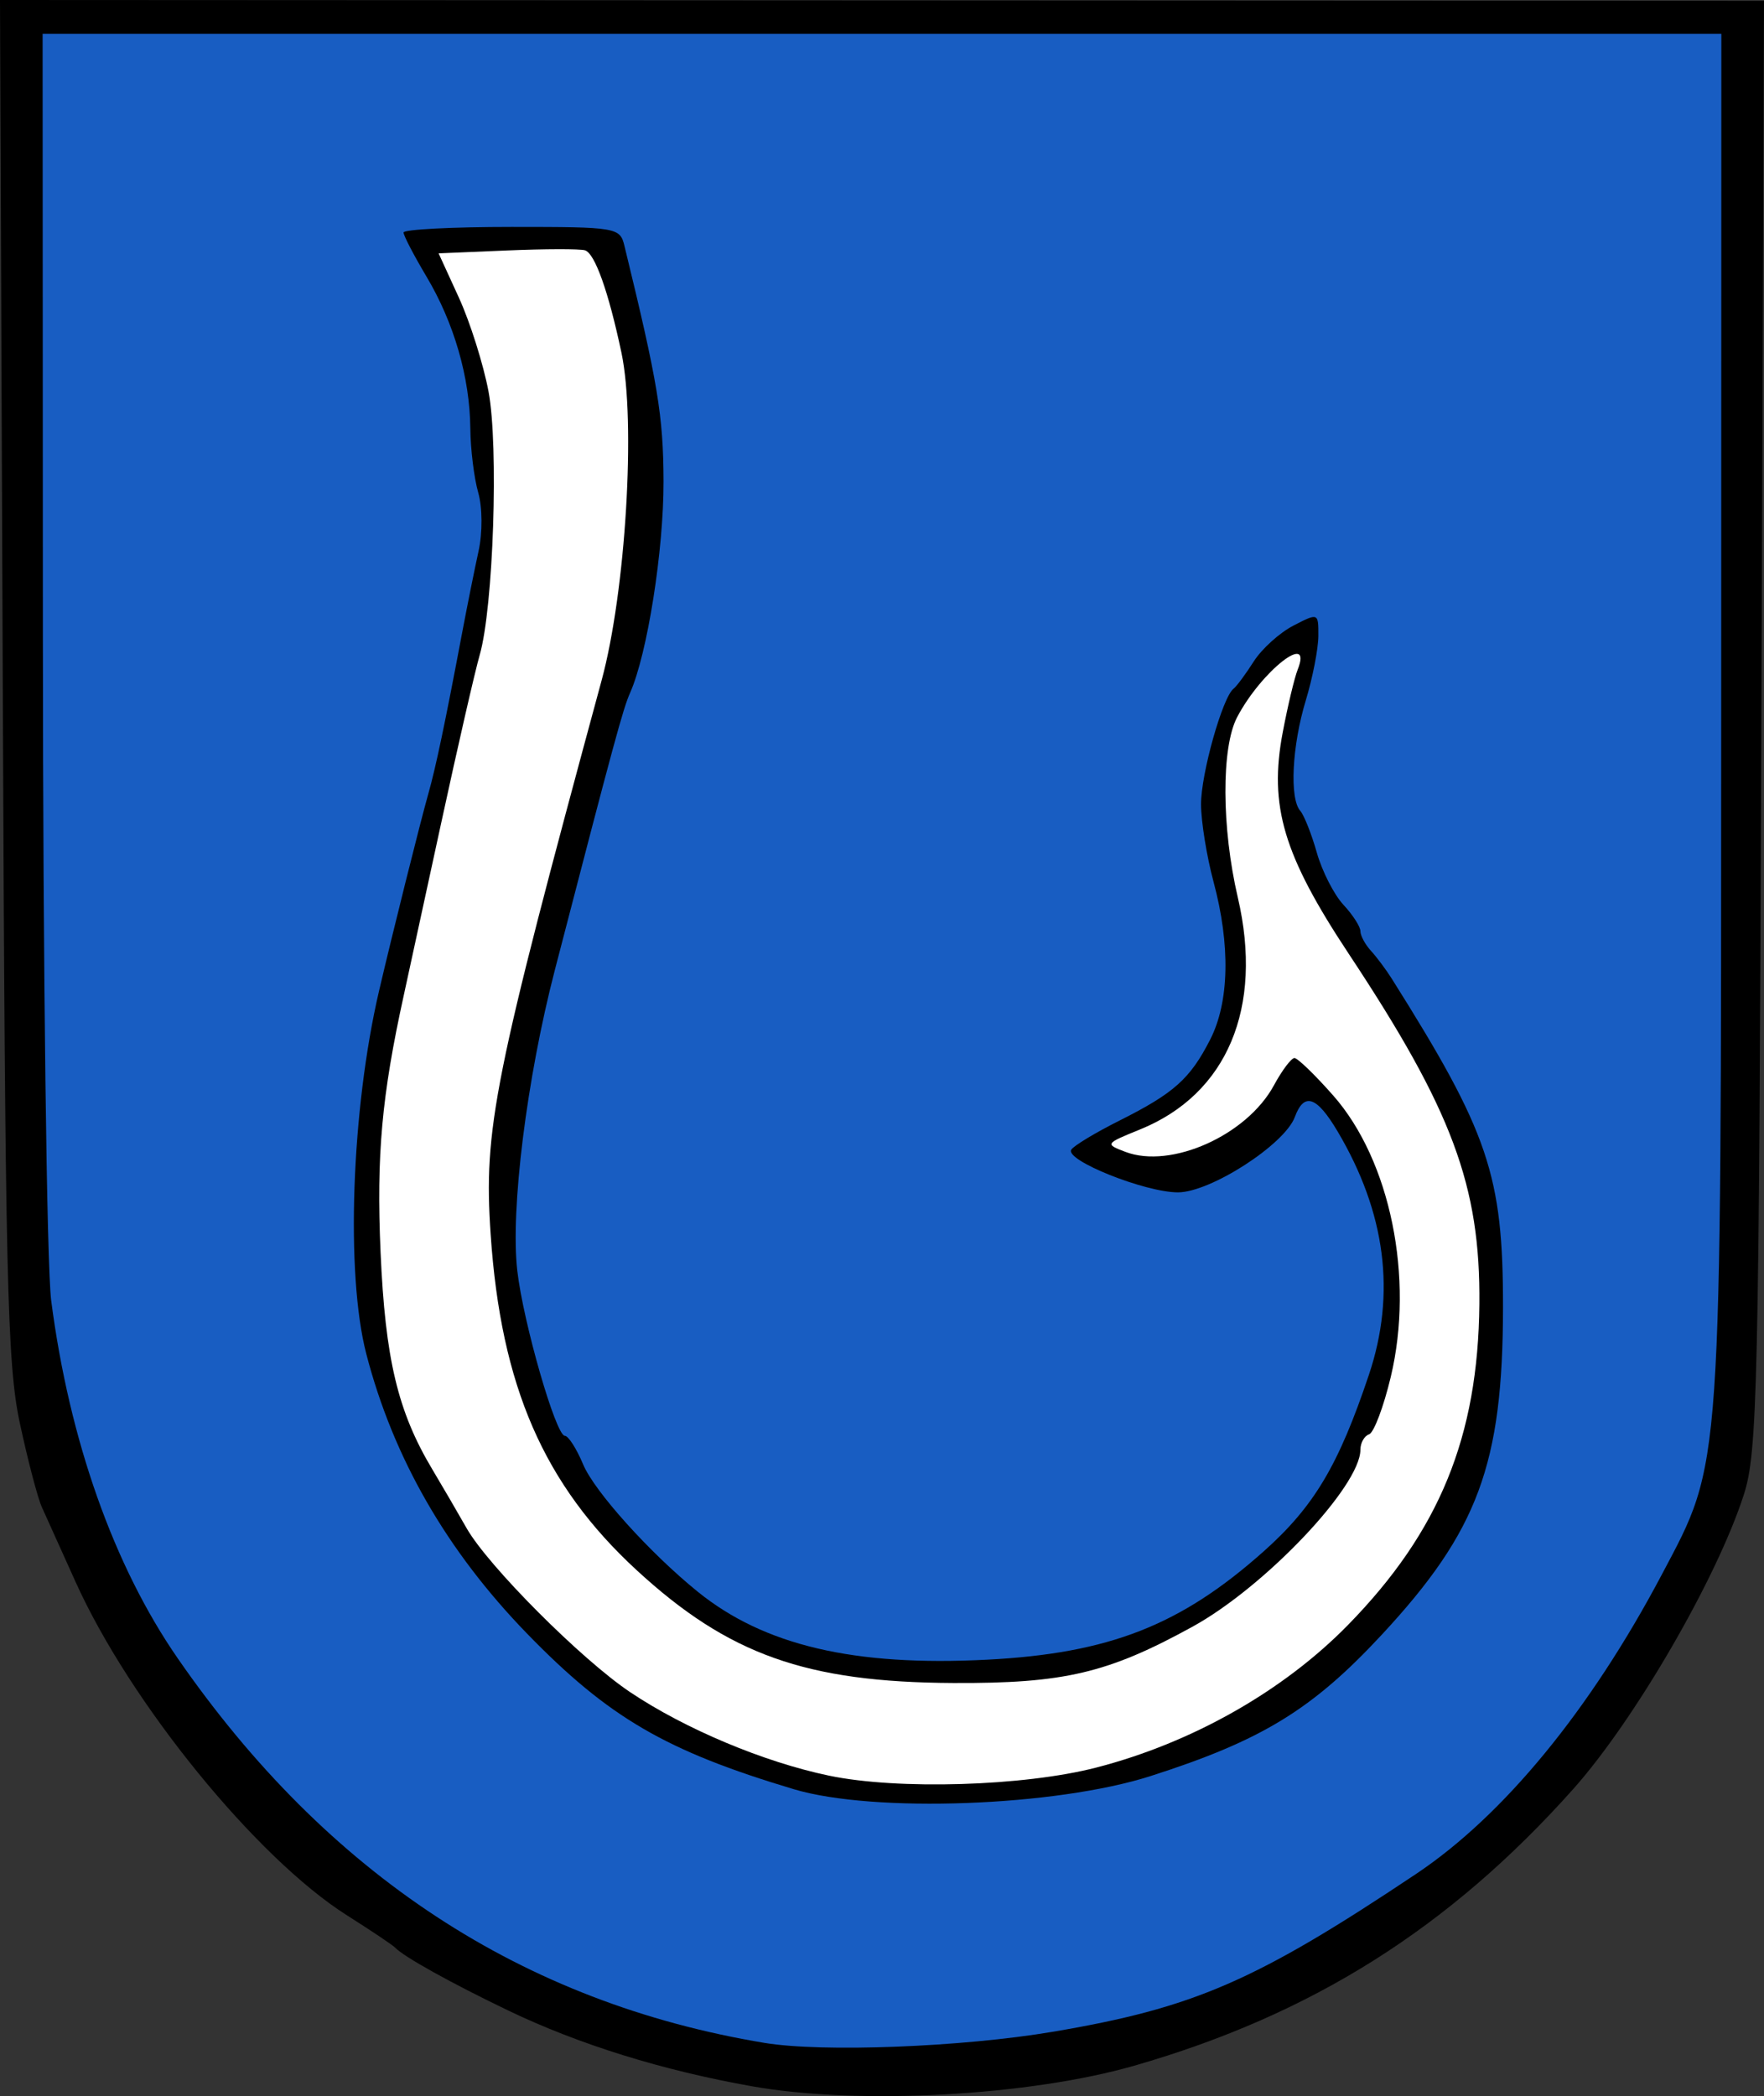<?xml version="1.0" encoding="UTF-8" standalone="no"?>
<!-- Created with Inkscape (http://www.inkscape.org/) -->
<svg
   xmlns:dc="http://purl.org/dc/elements/1.1/"
   xmlns:cc="http://creativecommons.org/ns#"
   xmlns:rdf="http://www.w3.org/1999/02/22-rdf-syntax-ns#"
   xmlns:svg="http://www.w3.org/2000/svg"
   xmlns="http://www.w3.org/2000/svg"
   xmlns:sodipodi="http://sodipodi.sourceforge.net/DTD/sodipodi-0.dtd"
   xmlns:inkscape="http://www.inkscape.org/namespaces/inkscape"
   id="svg2403"
   sodipodi:version="0.32"
   inkscape:version="0.46"
   width="210.161"
   height="249.686"
   version="1.0"
   sodipodi:docname="Wappen_Waldangelloch.svg"
   inkscape:output_extension="org.inkscape.output.svg.inkscape">
  <rect width="100%" height="100%" fill="#333333" stroke="none"/>
  <defs
     id="defs2406">
    <inkscape:perspective
       sodipodi:type="inkscape:persp3d"
       inkscape:vp_x="0 : 526.18109 : 1"
       inkscape:vp_y="0 : 1000 : 0"
       inkscape:vp_z="744.09448 : 526.18109 : 1"
       inkscape:persp3d-origin="372.04724 : 350.78739 : 1"
       id="perspective2410" />
  </defs>
  <sodipodi:namedview
     inkscape:window-height="722"
     inkscape:window-width="642"
     inkscape:pageshadow="2"
     inkscape:pageopacity="0.0"
     guidetolerance="10.0"
     gridtolerance="10.0"
     objecttolerance="10.0"
     borderopacity="1.0"
     bordercolor="#666666"
     pagecolor="#ffffff"
     id="base"
     showgrid="false"
     inkscape:zoom="1.8364312"
     inkscape:cx="121.87158"
     inkscape:cy="134.5"
     inkscape:window-x="-5"
     inkscape:window-y="25"
     inkscape:current-layer="svg2403" />
  <g
     id="g2440"
     transform="translate(-13.922,-10.968)">
    <g
       id="g2436">
      <path
         style="fill:#000000"
         d="M 103.585,259.494 C 92.881,257.601 82.913,254.508 74.5,250.469 C 67.682,247.196 62.011,244.044 61,242.967 C 60.725,242.674 58.144,240.944 55.265,239.122 C 44.468,232.292 29.408,213.788 22.914,199.373 C 21.211,195.593 19.409,191.6 18.91,190.5 C 18.411,189.4 17.231,184.9 16.288,180.5 C 14.766,173.397 14.537,163.441 14.248,91.734 L 13.922,10.968 L 119.003,11.018 L 224.083,11.068 L 223.767,97.284 C 223.477,176.449 223.306,183.95 221.683,189 C 218.479,198.972 208.693,215.851 201.334,224.098 C 186.581,240.632 170.223,250.94 149.081,257.024 C 136.546,260.632 116.25,261.734 103.585,259.494 z"
         id="path2430" />
      <path
         style="fill:#185dc2;fill-opacity:1"
         d="M 139.339,252.991 C 156.164,250.151 163.51,246.961 182.613,234.201 C 193.068,227.217 203.381,214.656 211.924,198.5 C 219.125,184.882 218.963,187.23 218.983,96.25 L 219,15 L 119,15 L 19,15 L 19.031,86.75 C 19.048,126.634 19.489,161.788 20.023,165.904 C 22.179,182.518 27.478,197.495 35.092,208.5 C 52.938,234.291 76.191,249.529 105,254.313 C 111.895,255.457 128.518,254.817 139.339,252.991 z"
         id="path2428" />
    </g>
    <g
       id="g2432">
      <path
         style="fill:#000000"
         d="M 108.5,224.096 C 93.254,219.536 86.437,215.562 76.735,205.579 C 67.148,195.715 60.771,184.624 57.559,172.228 C 55.094,162.713 55.783,143.136 59.082,129 C 60.678,122.161 64.001,108.871 64.958,105.5 C 65.834,102.418 66.97,97.007 68.951,86.5 C 69.573,83.2 70.466,78.756 70.935,76.625 C 71.42,74.425 71.402,71.403 70.894,69.632 C 70.402,67.917 69.98,64.485 69.956,62.007 C 69.896,55.922 68.026,49.444 64.732,43.912 C 63.229,41.389 62,39.026 62,38.662 C 62,38.298 67.798,38 74.883,38 C 87.415,38 87.782,38.061 88.316,40.25 C 92.298,56.572 92.952,60.51 92.974,68.303 C 92.998,76.514 91.039,88.902 88.989,93.5 C 88.151,95.381 87.12,99.176 80.029,126.5 C 76.672,139.438 74.715,155.104 75.553,162.35 C 76.266,168.524 80.15,182 81.216,182 C 81.633,182 82.615,183.536 83.399,185.412 C 84.738,188.617 91.327,195.936 97.036,200.56 C 104.94,206.963 115.671,209.487 131.509,208.668 C 146.069,207.916 154.583,204.581 164.488,195.753 C 170.476,190.416 173.397,185.512 177.012,174.733 C 180.258,165.055 179.019,155.425 173.284,145.742 C 170.798,141.546 169.292,141.036 168.189,144.018 C 166.975,147.299 158.134,153 154.259,153 C 150.338,153 140.775,149.174 141.552,147.916 C 141.841,147.449 144.422,145.891 147.288,144.454 C 153.788,141.196 155.715,139.475 158.106,134.79 C 160.384,130.327 160.526,123.548 158.5,116 C 157.688,112.975 157.018,108.828 157.012,106.785 C 157,103.165 159.579,94.001 160.891,93 C 161.251,92.725 162.328,91.272 163.283,89.771 C 164.237,88.27 166.365,86.346 168.009,85.495 C 170.984,83.957 171,83.964 170.989,86.724 C 170.983,88.251 170.308,91.709 169.489,94.409 C 167.85,99.812 167.537,106.071 168.831,107.55 C 169.289,108.073 170.178,110.316 170.807,112.536 C 171.437,114.755 172.863,117.549 173.976,118.744 C 175.089,119.939 176,121.353 176,121.887 C 176,122.42 176.562,123.471 177.25,124.221 C 177.938,124.971 179.055,126.465 179.733,127.542 C 191.289,145.892 193.004,150.96 192.988,166.718 C 192.969,185.385 190.017,193.344 178.52,205.719 C 170.255,214.615 164.237,218.291 151,222.529 C 139.693,226.148 118.031,226.947 108.5,224.096 z"
         id="path2426" />
      <path
         style="fill:#ffffff;fill-opacity:1"
         d="M 144.5,221.525 C 155.907,218.588 166.818,212.409 174.534,204.517 C 185.405,193.396 190.024,182.111 190.172,166.311 C 190.305,152.233 186.938,143.201 174.629,124.614 C 166.825,112.829 165.081,106.987 166.744,98.208 C 167.339,95.068 168.138,91.713 168.52,90.75 C 170.383,86.051 164.184,90.914 161.308,96.407 C 159.419,100.015 159.457,109.572 161.393,117.872 C 164.46,131.017 160.123,141.301 149.737,145.51 C 145.584,147.194 145.549,147.247 148,148.176 C 153.447,150.243 162.477,146.199 165.696,140.25 C 166.663,138.463 167.764,137 168.142,137 C 168.521,137 170.603,139.015 172.771,141.477 C 179.572,149.203 182.43,163.199 179.615,174.989 C 178.763,178.558 177.601,181.633 177.033,181.822 C 176.465,182.012 176,182.836 176,183.653 C 176,188.006 164.63,199.991 156,204.735 C 145.918,210.277 140.698,211.506 127.5,211.443 C 109.967,211.359 100.698,208.059 89.785,198.015 C 78.708,187.82 73.604,176.088 72.377,158 C 71.524,145.428 72.71,139.508 85.601,92 C 88.469,81.43 89.695,61.191 87.964,53 C 86.42,45.698 84.79,41.127 83.607,40.781 C 82.998,40.603 78.828,40.612 74.339,40.802 L 66.178,41.147 L 68.596,46.429 C 69.926,49.335 71.514,54.364 72.124,57.606 C 73.35,64.119 72.705,83.35 71.07,89 C 70.513,90.925 68.45,99.925 66.485,109 C 64.521,118.075 62.517,127.3 62.033,129.5 C 59.401,141.463 58.757,148.585 59.263,160.138 C 59.821,172.86 61.312,179.115 65.43,186 C 66.581,187.925 68.418,191.075 69.511,193 C 72.065,197.494 83.188,208.644 89,212.536 C 95.563,216.93 104.912,220.855 112.688,222.48 C 120.886,224.194 135.88,223.743 144.5,221.525 z"
         id="path2422" />
    </g>
  </g>
</svg>
